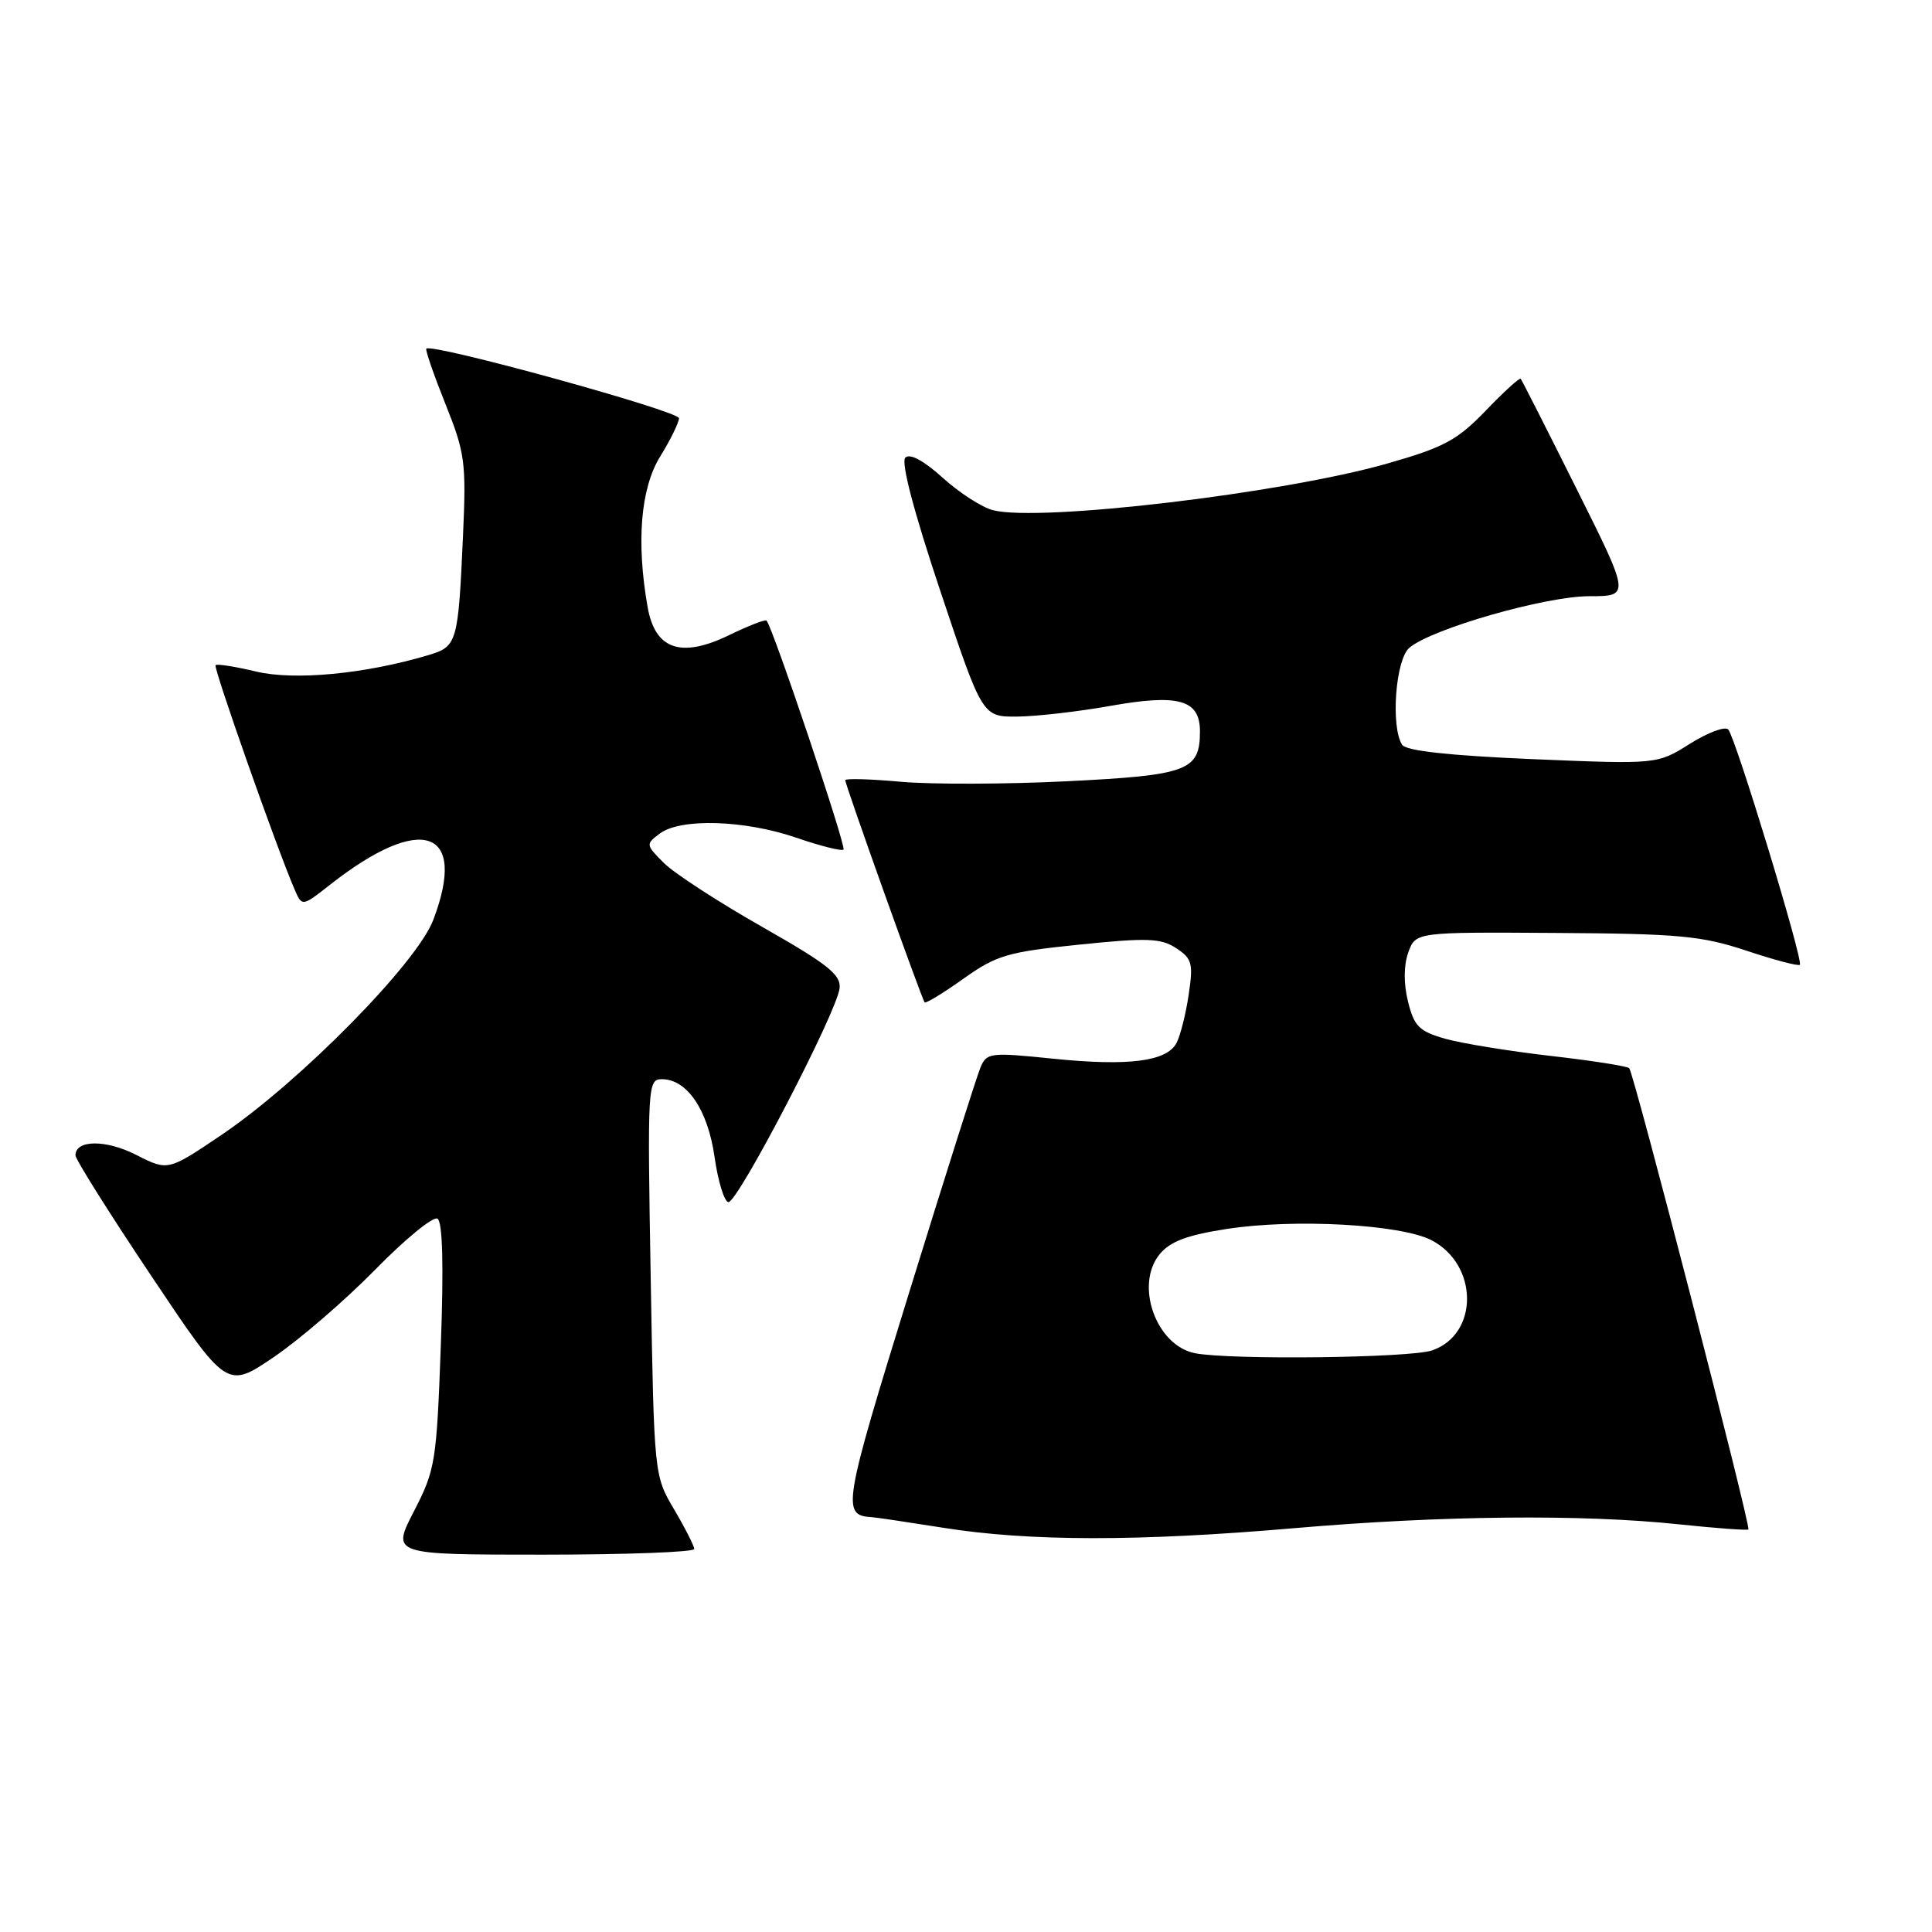 <?xml version="1.0" encoding="UTF-8" standalone="no"?>
<!DOCTYPE svg PUBLIC "-//W3C//DTD SVG 1.1//EN" "http://www.w3.org/Graphics/SVG/1.1/DTD/svg11.dtd" >
<svg xmlns="http://www.w3.org/2000/svg" xmlns:xlink="http://www.w3.org/1999/xlink" version="1.1" viewBox="0 0 256 256">
 <g >
 <path fill="currentColor"
d=" M 91.99 205.25 C 91.98 204.84 90.78 202.47 89.32 200.00 C 86.67 195.50 86.67 195.49 86.22 169.25 C 85.78 143.77 85.82 143.00 87.71 143.00 C 91.04 143.00 93.79 147.06 94.68 153.29 C 95.13 156.47 95.95 159.17 96.50 159.29 C 97.67 159.54 110.89 134.14 111.25 130.95 C 111.46 129.16 109.67 127.75 101.00 122.82 C 95.22 119.54 89.38 115.74 88.00 114.38 C 85.55 111.94 85.54 111.86 87.44 110.44 C 90.21 108.39 98.66 108.65 105.51 111.00 C 108.71 112.10 111.52 112.81 111.77 112.57 C 112.16 112.18 102.36 83.02 101.57 82.23 C 101.39 82.05 99.17 82.92 96.63 84.15 C 90.25 87.25 86.82 86.08 85.82 80.48 C 84.29 71.83 84.88 64.72 87.47 60.50 C 88.83 58.30 89.95 56.02 89.97 55.42 C 90.00 54.47 57.20 45.43 56.49 46.20 C 56.33 46.36 57.47 49.65 59.01 53.50 C 61.62 60.01 61.79 61.23 61.35 71.00 C 60.71 85.23 60.58 85.67 56.75 86.81 C 48.38 89.31 39.01 90.20 33.92 88.98 C 31.16 88.32 28.74 87.94 28.56 88.14 C 28.25 88.47 36.71 112.49 39.02 117.82 C 40.02 120.15 40.02 120.15 43.76 117.21 C 55.86 107.71 62.00 109.82 57.41 121.90 C 55.23 127.63 39.75 143.35 29.38 150.36 C 22.26 155.17 22.26 155.17 18.07 153.04 C 14.05 150.98 10.00 151.01 10.00 153.09 C 10.00 153.62 14.51 160.80 20.03 169.04 C 30.06 184.04 30.06 184.04 36.28 179.82 C 39.70 177.50 45.75 172.28 49.72 168.23 C 53.70 164.17 57.41 161.13 57.97 161.48 C 58.65 161.90 58.80 167.68 58.41 178.31 C 57.85 193.73 57.68 194.77 54.85 200.25 C 51.88 206.00 51.88 206.00 71.94 206.00 C 82.97 206.00 91.99 205.66 91.99 205.25 Z  M 171.50 202.49 C 191.02 200.81 209.56 200.62 222.46 201.98 C 227.38 202.50 231.53 202.80 231.67 202.66 C 232.04 202.30 216.49 142.16 215.88 141.54 C 215.60 141.27 210.90 140.53 205.44 139.91 C 199.97 139.28 193.70 138.26 191.50 137.64 C 188.04 136.65 187.38 135.99 186.57 132.72 C 185.98 130.34 185.99 127.94 186.60 126.22 C 187.57 123.50 187.57 123.50 206.13 123.62 C 222.48 123.72 225.48 124.00 231.41 125.97 C 235.10 127.20 238.29 128.04 238.49 127.84 C 238.99 127.35 229.97 97.71 229.00 96.66 C 228.58 96.21 226.29 97.06 223.91 98.56 C 219.59 101.28 219.59 101.28 203.07 100.59 C 192.04 100.12 186.30 99.49 185.79 98.69 C 184.25 96.27 184.92 87.38 186.75 85.83 C 189.73 83.31 204.77 79.00 210.58 79.00 C 216.01 79.00 216.01 79.00 208.89 64.75 C 204.98 56.91 201.65 50.36 201.50 50.19 C 201.34 50.02 199.26 51.92 196.86 54.42 C 193.08 58.34 191.33 59.28 183.79 61.43 C 169.94 65.38 137.84 69.18 131.60 67.61 C 130.14 67.25 127.14 65.32 124.93 63.32 C 122.40 61.03 120.56 60.04 119.96 60.64 C 119.36 61.24 121.07 67.75 124.59 78.29 C 130.17 95.00 130.17 95.00 134.84 94.95 C 137.40 94.92 142.86 94.29 146.98 93.56 C 156.17 91.91 159.00 92.70 159.00 96.90 C 159.00 102.13 157.43 102.72 141.41 103.52 C 133.35 103.92 123.44 103.95 119.38 103.59 C 115.32 103.22 112.00 103.13 112.00 103.38 C 112.00 104.00 122.15 132.41 122.52 132.82 C 122.67 132.99 124.99 131.59 127.65 129.69 C 132.04 126.57 133.49 126.14 142.99 125.17 C 152.02 124.24 153.82 124.31 155.84 125.63 C 157.96 127.02 158.13 127.65 157.50 131.84 C 157.12 134.40 156.39 137.27 155.89 138.21 C 154.58 140.66 149.51 141.30 139.52 140.28 C 131.21 139.43 130.74 139.48 129.92 141.44 C 129.44 142.57 125.17 156.05 120.43 171.38 C 111.72 199.54 111.51 200.80 115.50 201.03 C 116.05 201.06 120.33 201.70 125.00 202.44 C 136.33 204.25 150.89 204.27 171.50 202.49 Z  M 158.35 179.31 C 153.20 178.30 150.32 170.28 153.66 166.19 C 155.03 164.51 157.28 163.66 162.50 162.85 C 171.46 161.45 185.60 162.23 189.67 164.33 C 195.91 167.56 195.98 176.77 189.78 178.93 C 186.89 179.94 163.04 180.22 158.35 179.31 Z "/>
</g>
</svg>